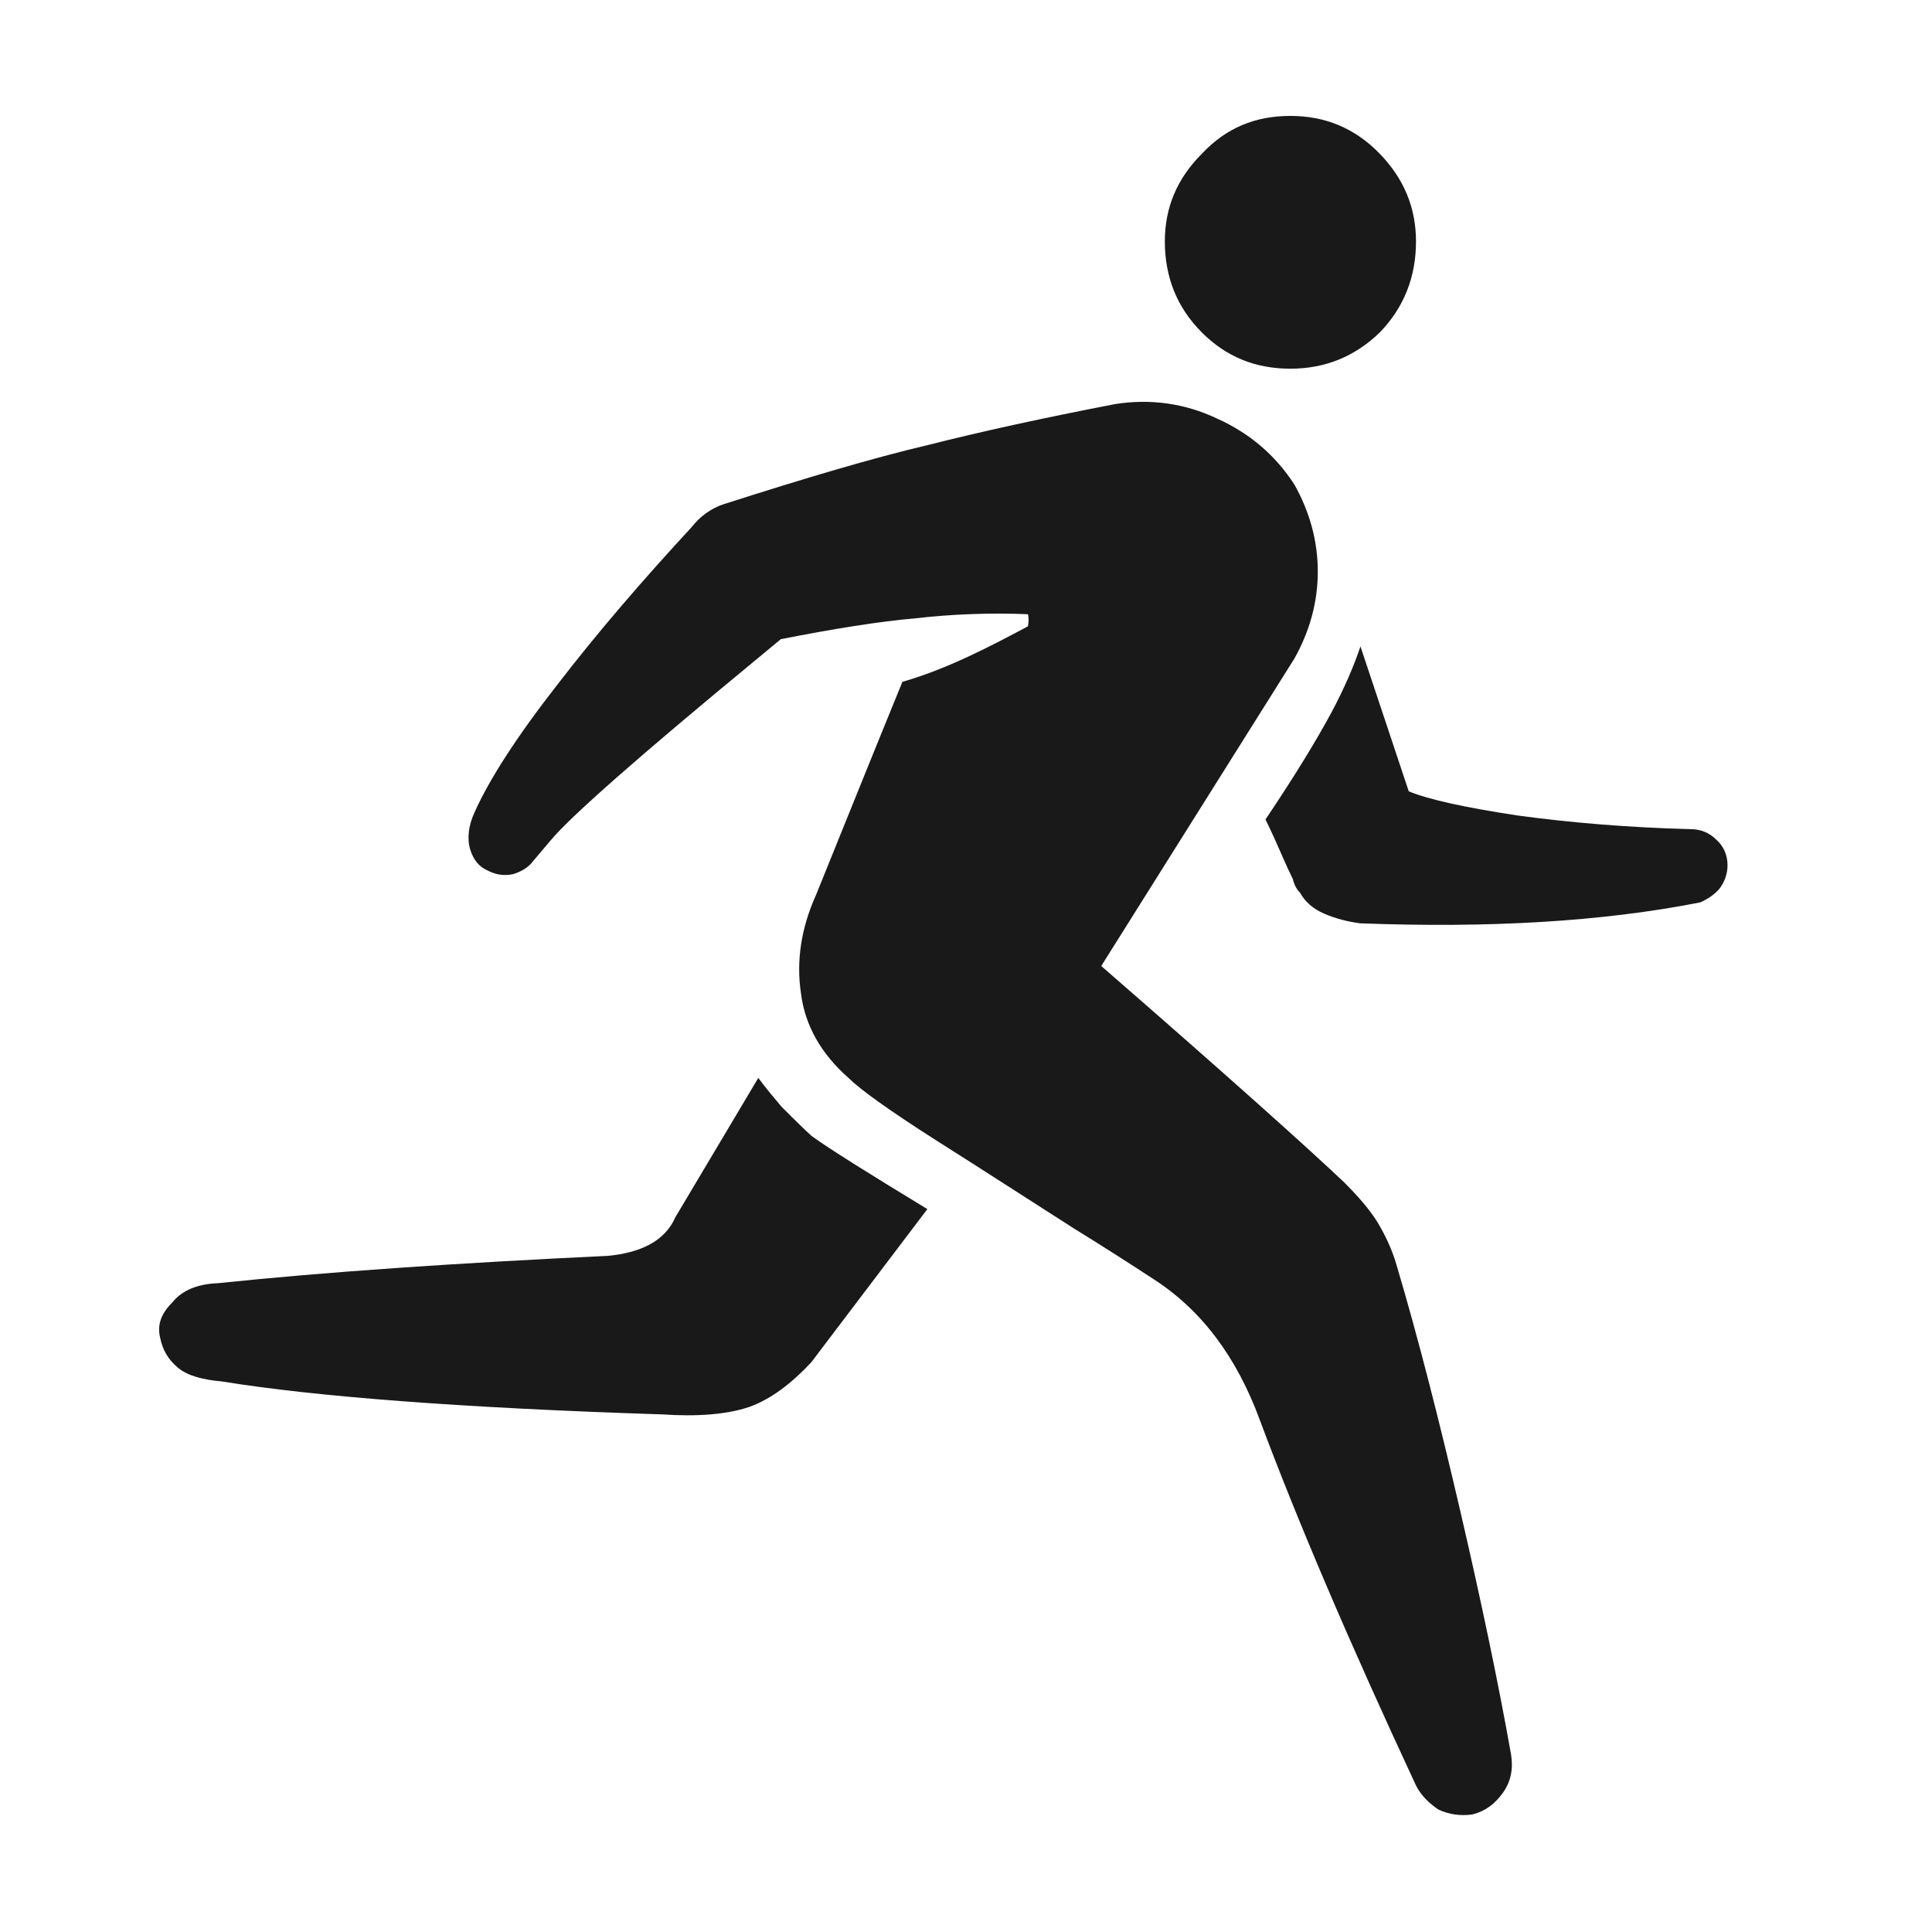 <svg width="24" height="24" viewBox="0 0 24 24" fill="none" xmlns="http://www.w3.org/2000/svg" xmlns:xlink="http://www.w3.org/1999/xlink">
	<desc>
			Created with Pixso.
	</desc>
	<defs>
		<clipPath id="clip3_147">
			<rect width="24" height="24" fill="white" fill-opacity="0"/>
		</clipPath>
	</defs>
	<g clip-path="url(#clip3_147)">
		<g opacity="0">
			<rect width="24" height="24" fill="#000000" fill-opacity="1"/>
		</g>
		<path d="M13.85 5.02C12.97 5.19 12.19 5.36 11.52 5.53C10.84 5.69 10 5.94 9 6.26C8.84 6.31 8.7 6.41 8.59 6.55C7.98 7.21 7.42 7.86 6.92 8.51C6.42 9.15 6.08 9.68 5.9 10.08C5.82 10.25 5.8 10.41 5.84 10.55C5.88 10.68 5.95 10.77 6.07 10.82C6.17 10.87 6.27 10.88 6.37 10.86C6.47 10.83 6.56 10.78 6.62 10.7L6.84 10.44C7.08 10.15 7.93 9.4 9.41 8.18L9.7 7.94C10.36 7.81 10.92 7.72 11.38 7.68C11.82 7.63 12.29 7.61 12.77 7.63C12.78 7.67 12.78 7.72 12.77 7.78C12.32 8.02 11.77 8.31 11.21 8.47C10.85 9.35 10.5 10.22 10.14 11.11C9.95 11.53 9.89 11.94 9.95 12.34C10 12.74 10.2 13.09 10.54 13.39C10.68 13.53 11.04 13.79 11.62 14.16C12.19 14.52 12.76 14.89 13.34 15.26C13.68 15.47 14.01 15.68 14.33 15.89C14.92 16.27 15.36 16.85 15.65 17.64C16.12 18.9 16.77 20.42 17.59 22.18C17.65 22.3 17.75 22.4 17.87 22.48C18 22.54 18.14 22.56 18.29 22.54C18.45 22.5 18.57 22.41 18.67 22.27C18.77 22.13 18.8 21.97 18.77 21.79C18.61 20.89 18.4 19.89 18.14 18.77C17.88 17.65 17.62 16.63 17.35 15.72C17.29 15.51 17.2 15.33 17.11 15.18C17.01 15.02 16.87 14.86 16.7 14.69C16.29 14.3 15.29 13.4 13.68 12L16.08 8.18C16.27 7.84 16.37 7.48 16.37 7.1C16.37 6.72 16.27 6.36 16.08 6.02C15.84 5.65 15.52 5.38 15.12 5.2C14.72 5.01 14.29 4.95 13.85 5.02ZM16.03 1.44C15.59 1.44 15.23 1.59 14.93 1.91C14.62 2.22 14.47 2.58 14.47 3C14.47 3.44 14.62 3.82 14.93 4.13C15.23 4.43 15.59 4.58 16.03 4.58C16.46 4.58 16.83 4.43 17.14 4.13C17.44 3.82 17.59 3.44 17.59 3C17.59 2.58 17.44 2.22 17.14 1.91C16.83 1.59 16.46 1.44 16.03 1.44Z" fill="#000000" fill-opacity="0.902" fill-rule="nonzero"/>
		<path d="M8.39 15.12C8.33 15.26 8.22 15.38 8.07 15.46C7.92 15.54 7.75 15.58 7.56 15.6C5.67 15.69 4.05 15.8 2.71 15.94C2.45 15.95 2.26 16.03 2.14 16.18C2 16.32 1.95 16.46 1.99 16.62C2.02 16.77 2.09 16.89 2.21 16.99C2.33 17.09 2.52 17.14 2.75 17.16C3.92 17.35 5.74 17.49 8.22 17.57C8.67 17.6 9.03 17.57 9.3 17.48C9.56 17.39 9.82 17.2 10.08 16.92L11.52 15.02C10.78 14.57 10.3 14.27 10.08 14.11C9.95 13.99 9.83 13.87 9.71 13.75C9.6 13.62 9.5 13.5 9.42 13.39L8.39 15.12ZM16.9 8.03C16.82 8.27 16.7 8.55 16.54 8.85C16.34 9.22 16.07 9.66 15.72 10.18C15.8 10.34 15.87 10.5 15.94 10.66C15.98 10.75 16.02 10.84 16.06 10.92C16.08 11 16.11 11.05 16.15 11.09C16.21 11.2 16.31 11.29 16.45 11.35C16.59 11.41 16.74 11.45 16.9 11.47C18.5 11.53 19.9 11.45 21.12 11.21C21.21 11.17 21.29 11.12 21.36 11.04C21.42 10.96 21.46 10.86 21.46 10.75C21.46 10.62 21.41 10.51 21.32 10.43C21.23 10.34 21.12 10.3 21 10.3C20.23 10.28 19.51 10.22 18.85 10.13C18.19 10.03 17.74 9.93 17.5 9.83L16.9 8.03Z" fill="#000000" fill-opacity="0.902" fill-rule="nonzero"/>
	</g>
</svg>
